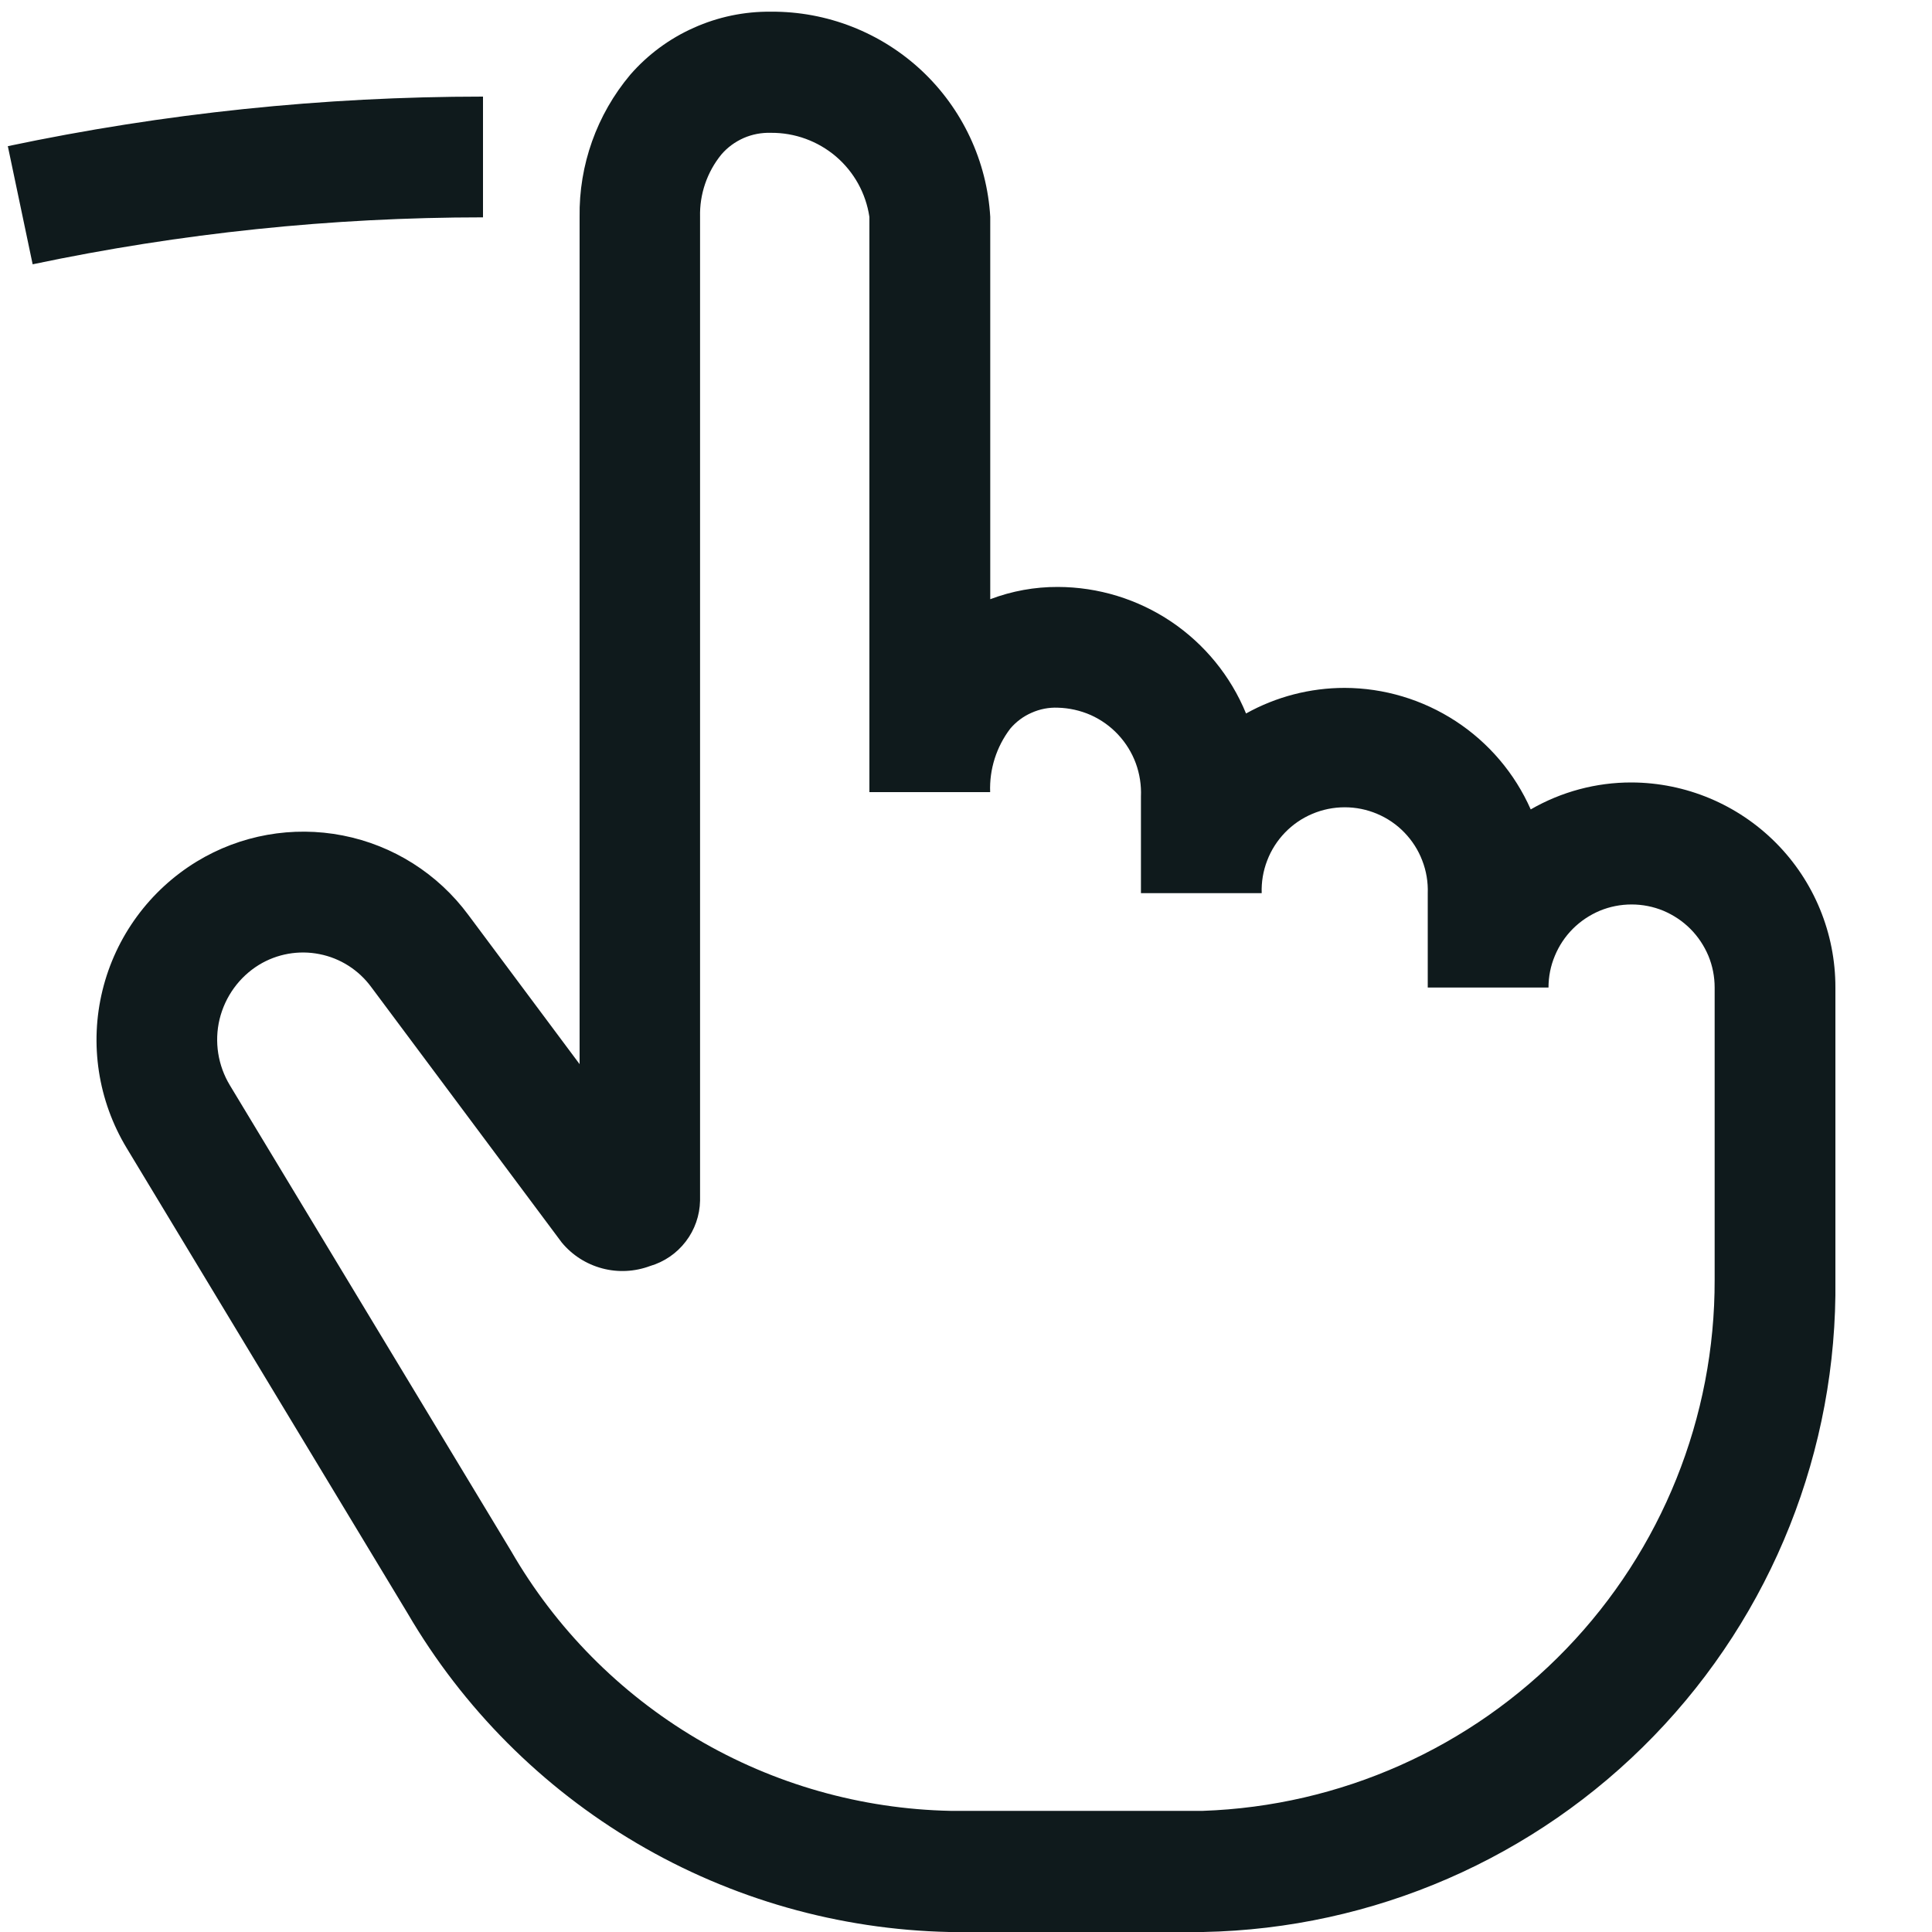 <svg width="20" height="20" viewBox="0 0 20 20" fill="none" xmlns="http://www.w3.org/2000/svg">
<g clip-path="url(#clip0_616_14)">
<path d="M0.338 2.736L0.081 1.513C1.698 1.172 3.347 1 5 1V2.25C3.433 2.25 1.871 2.413 0.338 2.736ZM9.843 20H12.456C14.217 19.966 15.894 19.237 17.12 17.971C18.346 16.706 19.021 15.008 19 13.246V10.223C19.001 9.662 18.78 9.123 18.384 8.725C17.988 8.327 17.451 8.102 16.89 8.1C16.523 8.099 16.163 8.196 15.846 8.379C15.681 8.006 15.411 7.688 15.069 7.465C14.727 7.242 14.328 7.122 13.92 7.121C13.563 7.121 13.211 7.212 12.899 7.386C12.74 6.999 12.471 6.669 12.124 6.435C11.777 6.202 11.369 6.077 10.951 6.076C10.712 6.075 10.475 6.118 10.251 6.203V2.245C10.217 1.668 9.962 1.125 9.54 0.73C9.117 0.335 8.559 0.117 7.981 0.121C7.705 0.118 7.432 0.175 7.181 0.288C6.929 0.4 6.705 0.566 6.524 0.774C6.178 1.186 5.992 1.708 6 2.246V11.016L4.848 9.471C4.533 9.045 4.07 8.751 3.549 8.649C3.029 8.547 2.489 8.643 2.036 8.919C1.548 9.217 1.197 9.696 1.061 10.252C0.925 10.807 1.015 11.394 1.311 11.884L4.219 16.7C4.793 17.683 5.61 18.503 6.592 19.081C7.573 19.659 8.686 19.975 9.825 20H9.843ZM3.843 10.218L5.815 12.862C5.923 12.993 6.069 13.086 6.233 13.13C6.397 13.174 6.57 13.165 6.729 13.106C6.876 13.063 7.006 12.974 7.099 12.852C7.192 12.731 7.244 12.582 7.247 12.429V2.245C7.241 2.011 7.319 1.782 7.467 1.6C7.53 1.526 7.61 1.468 7.698 1.429C7.787 1.39 7.884 1.372 7.981 1.375C8.227 1.373 8.466 1.46 8.654 1.62C8.841 1.78 8.964 2.002 9 2.246V8.2H10.25C10.241 7.963 10.315 7.731 10.458 7.543C10.518 7.472 10.594 7.415 10.68 7.378C10.765 7.34 10.858 7.322 10.951 7.326C11.068 7.329 11.184 7.355 11.291 7.402C11.398 7.45 11.495 7.519 11.575 7.605C11.655 7.691 11.717 7.791 11.758 7.902C11.798 8.012 11.816 8.129 11.811 8.246V9.246H13.061C13.057 9.131 13.076 9.016 13.118 8.908C13.159 8.8 13.222 8.702 13.302 8.619C13.382 8.536 13.478 8.47 13.585 8.425C13.691 8.38 13.805 8.357 13.921 8.357C14.036 8.357 14.15 8.38 14.256 8.425C14.363 8.47 14.459 8.536 14.539 8.619C14.619 8.702 14.682 8.8 14.723 8.908C14.765 9.016 14.784 9.131 14.78 9.246V10.223H16.03C16.03 10.11 16.052 9.998 16.096 9.894C16.139 9.79 16.202 9.695 16.282 9.615C16.362 9.535 16.457 9.472 16.561 9.428C16.665 9.385 16.777 9.363 16.89 9.363C17.003 9.363 17.115 9.385 17.219 9.428C17.323 9.472 17.418 9.535 17.498 9.615C17.578 9.695 17.641 9.79 17.685 9.894C17.728 9.998 17.75 10.11 17.75 10.223V13.246C17.754 14.672 17.203 16.043 16.214 17.069C15.225 18.096 13.875 18.697 12.45 18.746H9.841C8.915 18.727 8.009 18.47 7.212 17.999C6.415 17.527 5.753 16.858 5.29 16.055L2.381 11.237C2.256 11.031 2.217 10.785 2.273 10.551C2.33 10.317 2.476 10.114 2.681 9.988C2.868 9.874 3.092 9.834 3.307 9.877C3.522 9.919 3.713 10.041 3.843 10.218Z" fill="#0F1A1C"/>
</g>
<defs>
<clipPath id="clip0_616_14">
<rect width="20" height="20" fill="white"/>
</clipPath>
</defs>
</svg>
